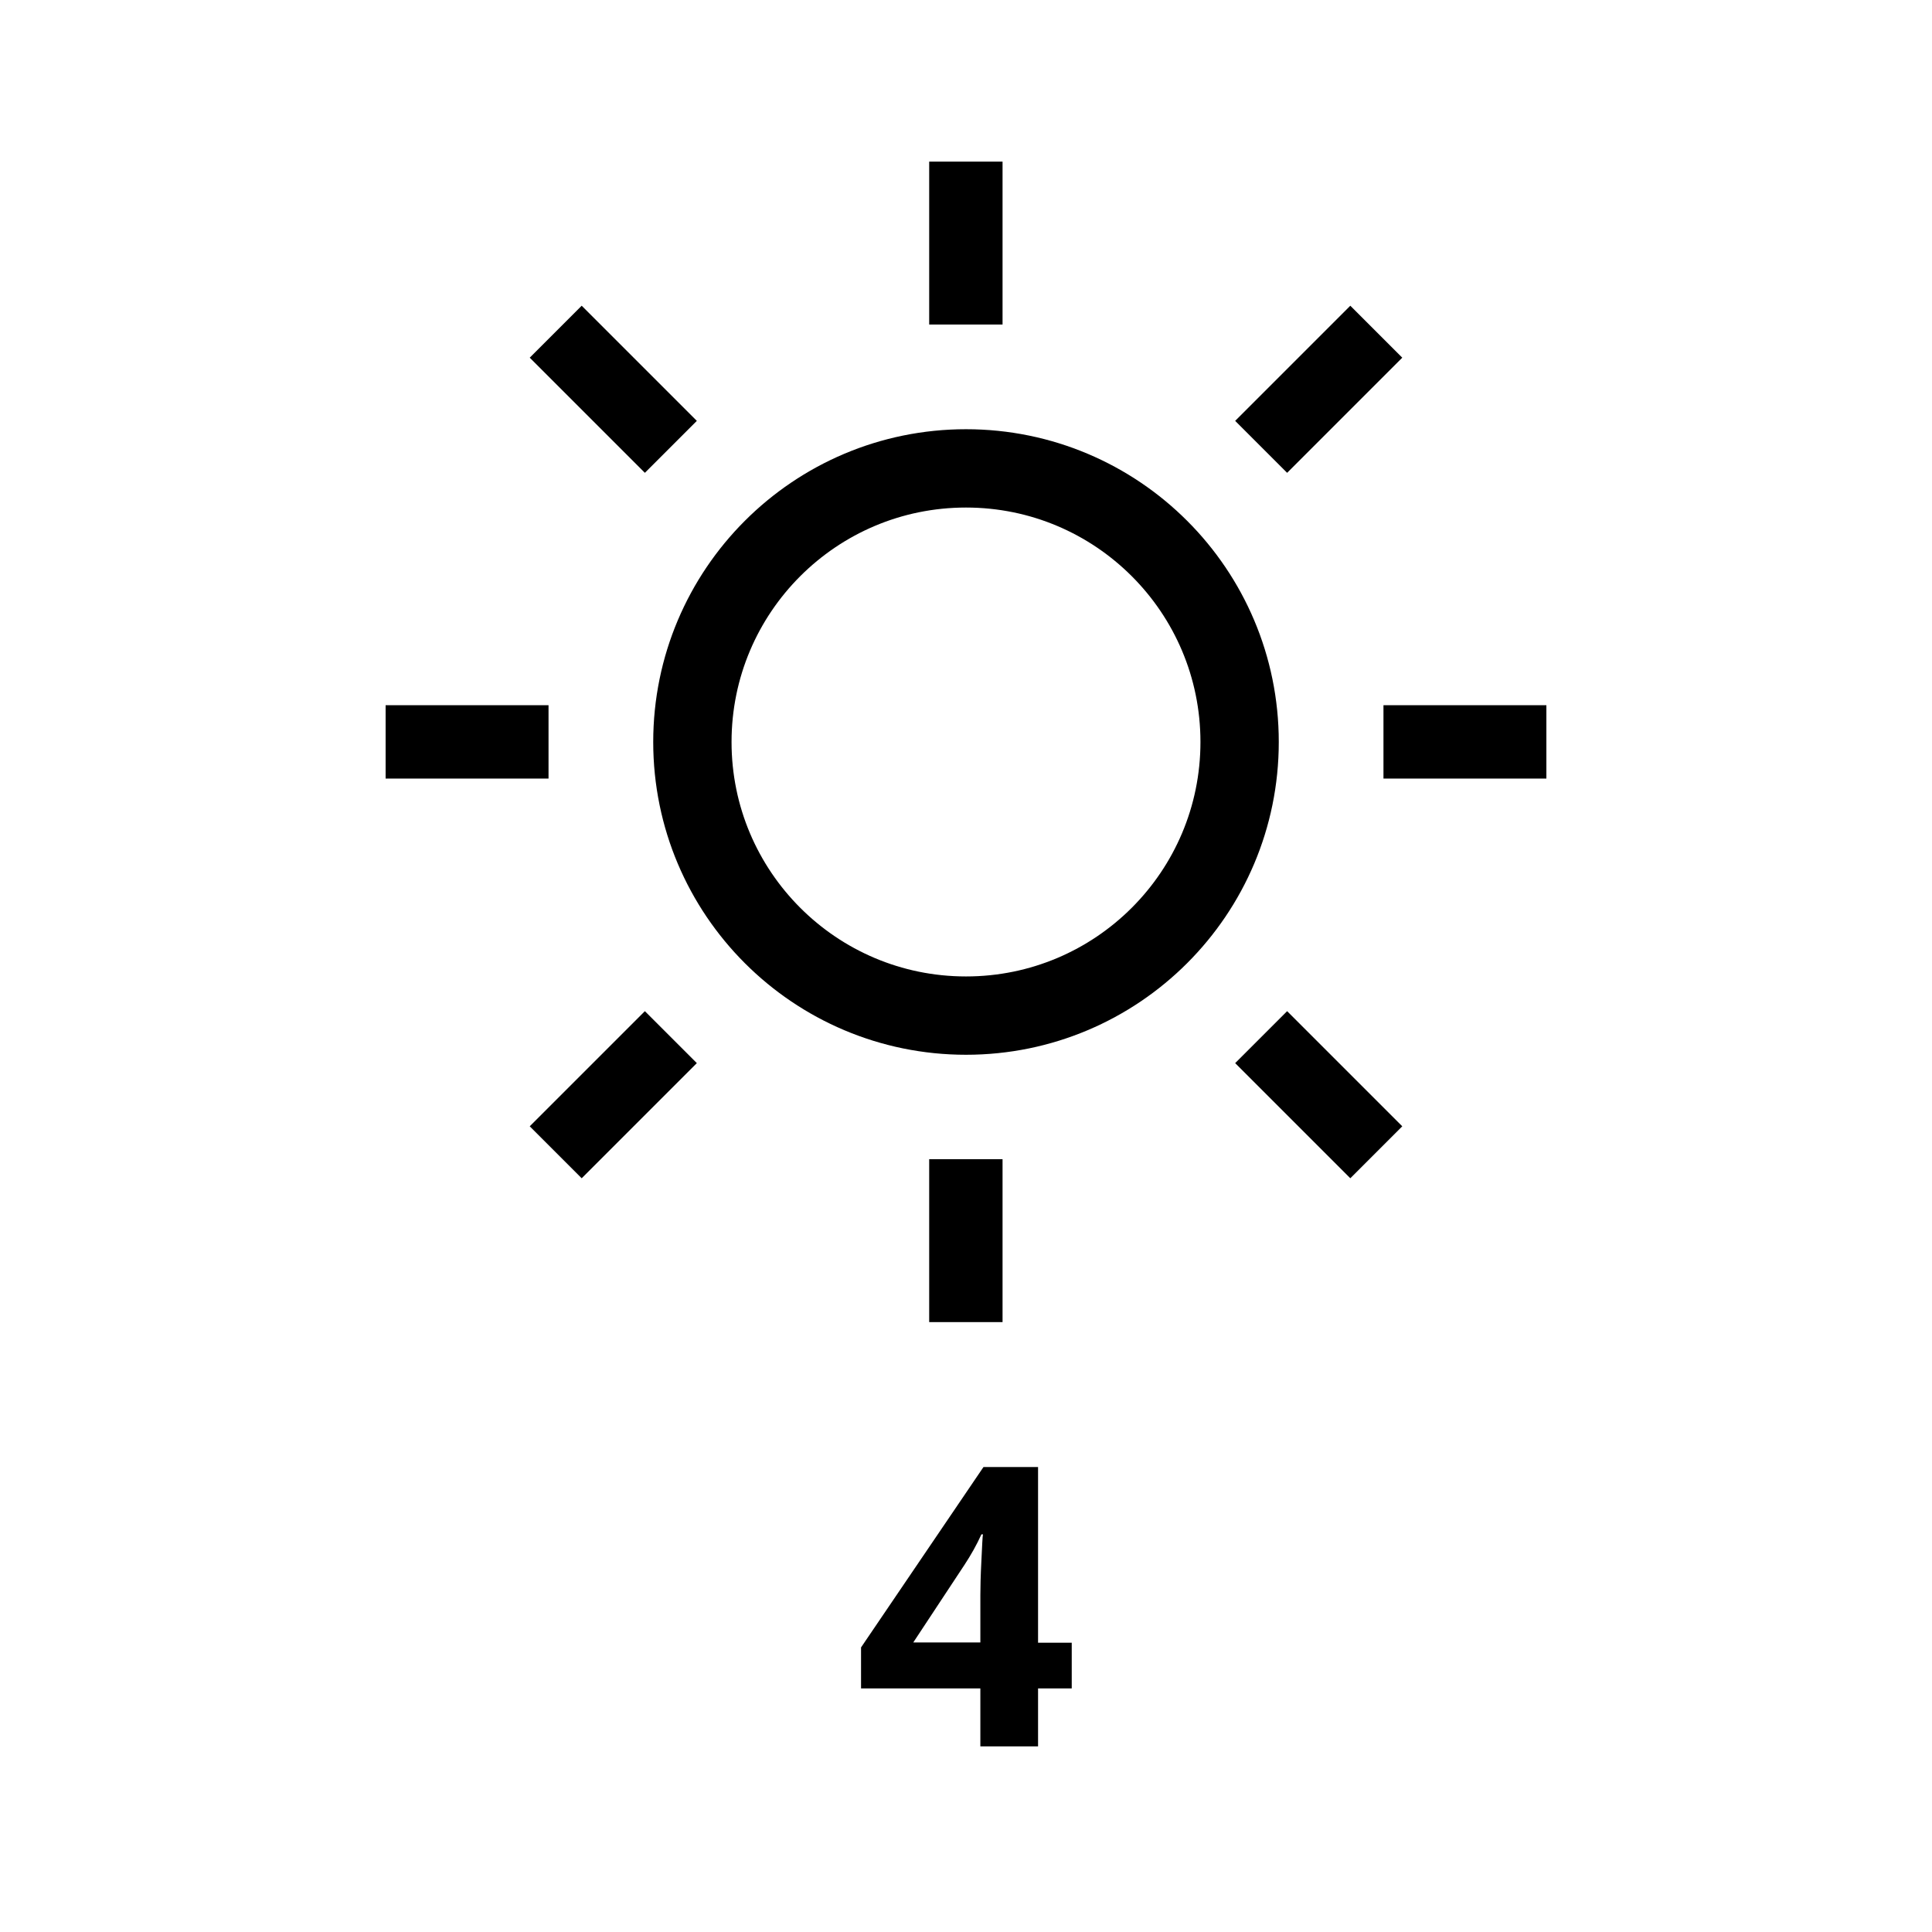 <?xml version="1.0" encoding="utf-8"?>
<!-- Generator: Adobe Illustrator 26.3.1, SVG Export Plug-In . SVG Version: 6.00 Build 0)  -->
<svg version="1.1" id="Layer_1" xmlns="http://www.w3.org/2000/svg" xmlns:xlink="http://www.w3.org/1999/xlink" x="0px" y="0px"
	 viewBox="0 0 74 74" style="enable-background:new 0 0 74 74;" xml:space="preserve">
<style type="text/css">
	.st0{fill:none;stroke:#000000;stroke-width:3;stroke-miterlimit:10;}
</style>
<g>
	<circle class="st0" cx="37" cy="28.42" r="10.48"/>
	<g>
		<path d="M51.72,11.71c0.67,0.67,1.32,1.32,1.99,1.99c-1.47,1.47-2.93,2.93-4.41,4.41c-0.65-0.65-1.31-1.31-1.99-1.99
			C48.78,14.65,50.23,13.2,51.72,11.71z"/>
		<path d="M24.7,38.73c0.67,0.67,1.32,1.32,1.99,1.99c-1.47,1.47-2.93,2.93-4.41,4.41c-0.65-0.65-1.31-1.31-1.99-1.99
			C21.75,41.68,23.21,40.22,24.7,38.73z"/>
	</g>
	<g>
		<path d="M59.23,27.01c0,0.95,0,1.86,0,2.81c-2.08,0-4.14,0-6.24,0c0-0.92,0-1.85,0-2.81C55.06,27.01,57.12,27.01,59.23,27.01z"/>
		<path d="M21.01,27.01c0,0.95,0,1.86,0,2.81c-2.08,0-4.14,0-6.24,0c0-0.92,0-1.85,0-2.81C16.84,27.01,18.9,27.01,21.01,27.01z"/>
	</g>
	<g>
		<path d="M38.4,50.64c-0.95,0-1.86,0-2.81,0c0-2.08,0-4.14,0-6.24c0.92,0,1.85,0,2.81,0C38.4,46.48,38.4,48.54,38.4,50.64z"/>
		<path d="M38.4,12.43c-0.95,0-1.86,0-2.81,0c0-2.08,0-4.14,0-6.24c0.92,0,1.85,0,2.81,0C38.4,8.26,38.4,10.32,38.4,12.43z"/>
	</g>
	<g>
		<path d="M53.71,43.14c-0.67,0.67-1.32,1.32-1.99,1.99c-1.47-1.47-2.93-2.93-4.41-4.41c0.65-0.65,1.31-1.31,1.99-1.99
			C50.76,40.19,52.22,41.65,53.71,43.14z"/>
		<path d="M26.69,16.12c-0.67,0.67-1.32,1.32-1.99,1.99c-1.47-1.47-2.93-2.93-4.41-4.41c0.65-0.65,1.31-1.31,1.99-1.99
			C23.74,13.17,25.2,14.63,26.69,16.12z"/>
	</g>
</g>
<g>
	<path d="M41.05,64.67h-1.29v2.22h-2.21v-2.22h-4.57v-1.57l4.69-6.91h2.09v6.73h1.29V64.67z M37.55,62.91v-1.82
		c0-0.3,0.01-0.74,0.04-1.32s0.04-0.91,0.06-1h-0.06c-0.18,0.4-0.4,0.79-0.65,1.17l-1.96,2.97H37.55z"/>
</g>
</svg>
